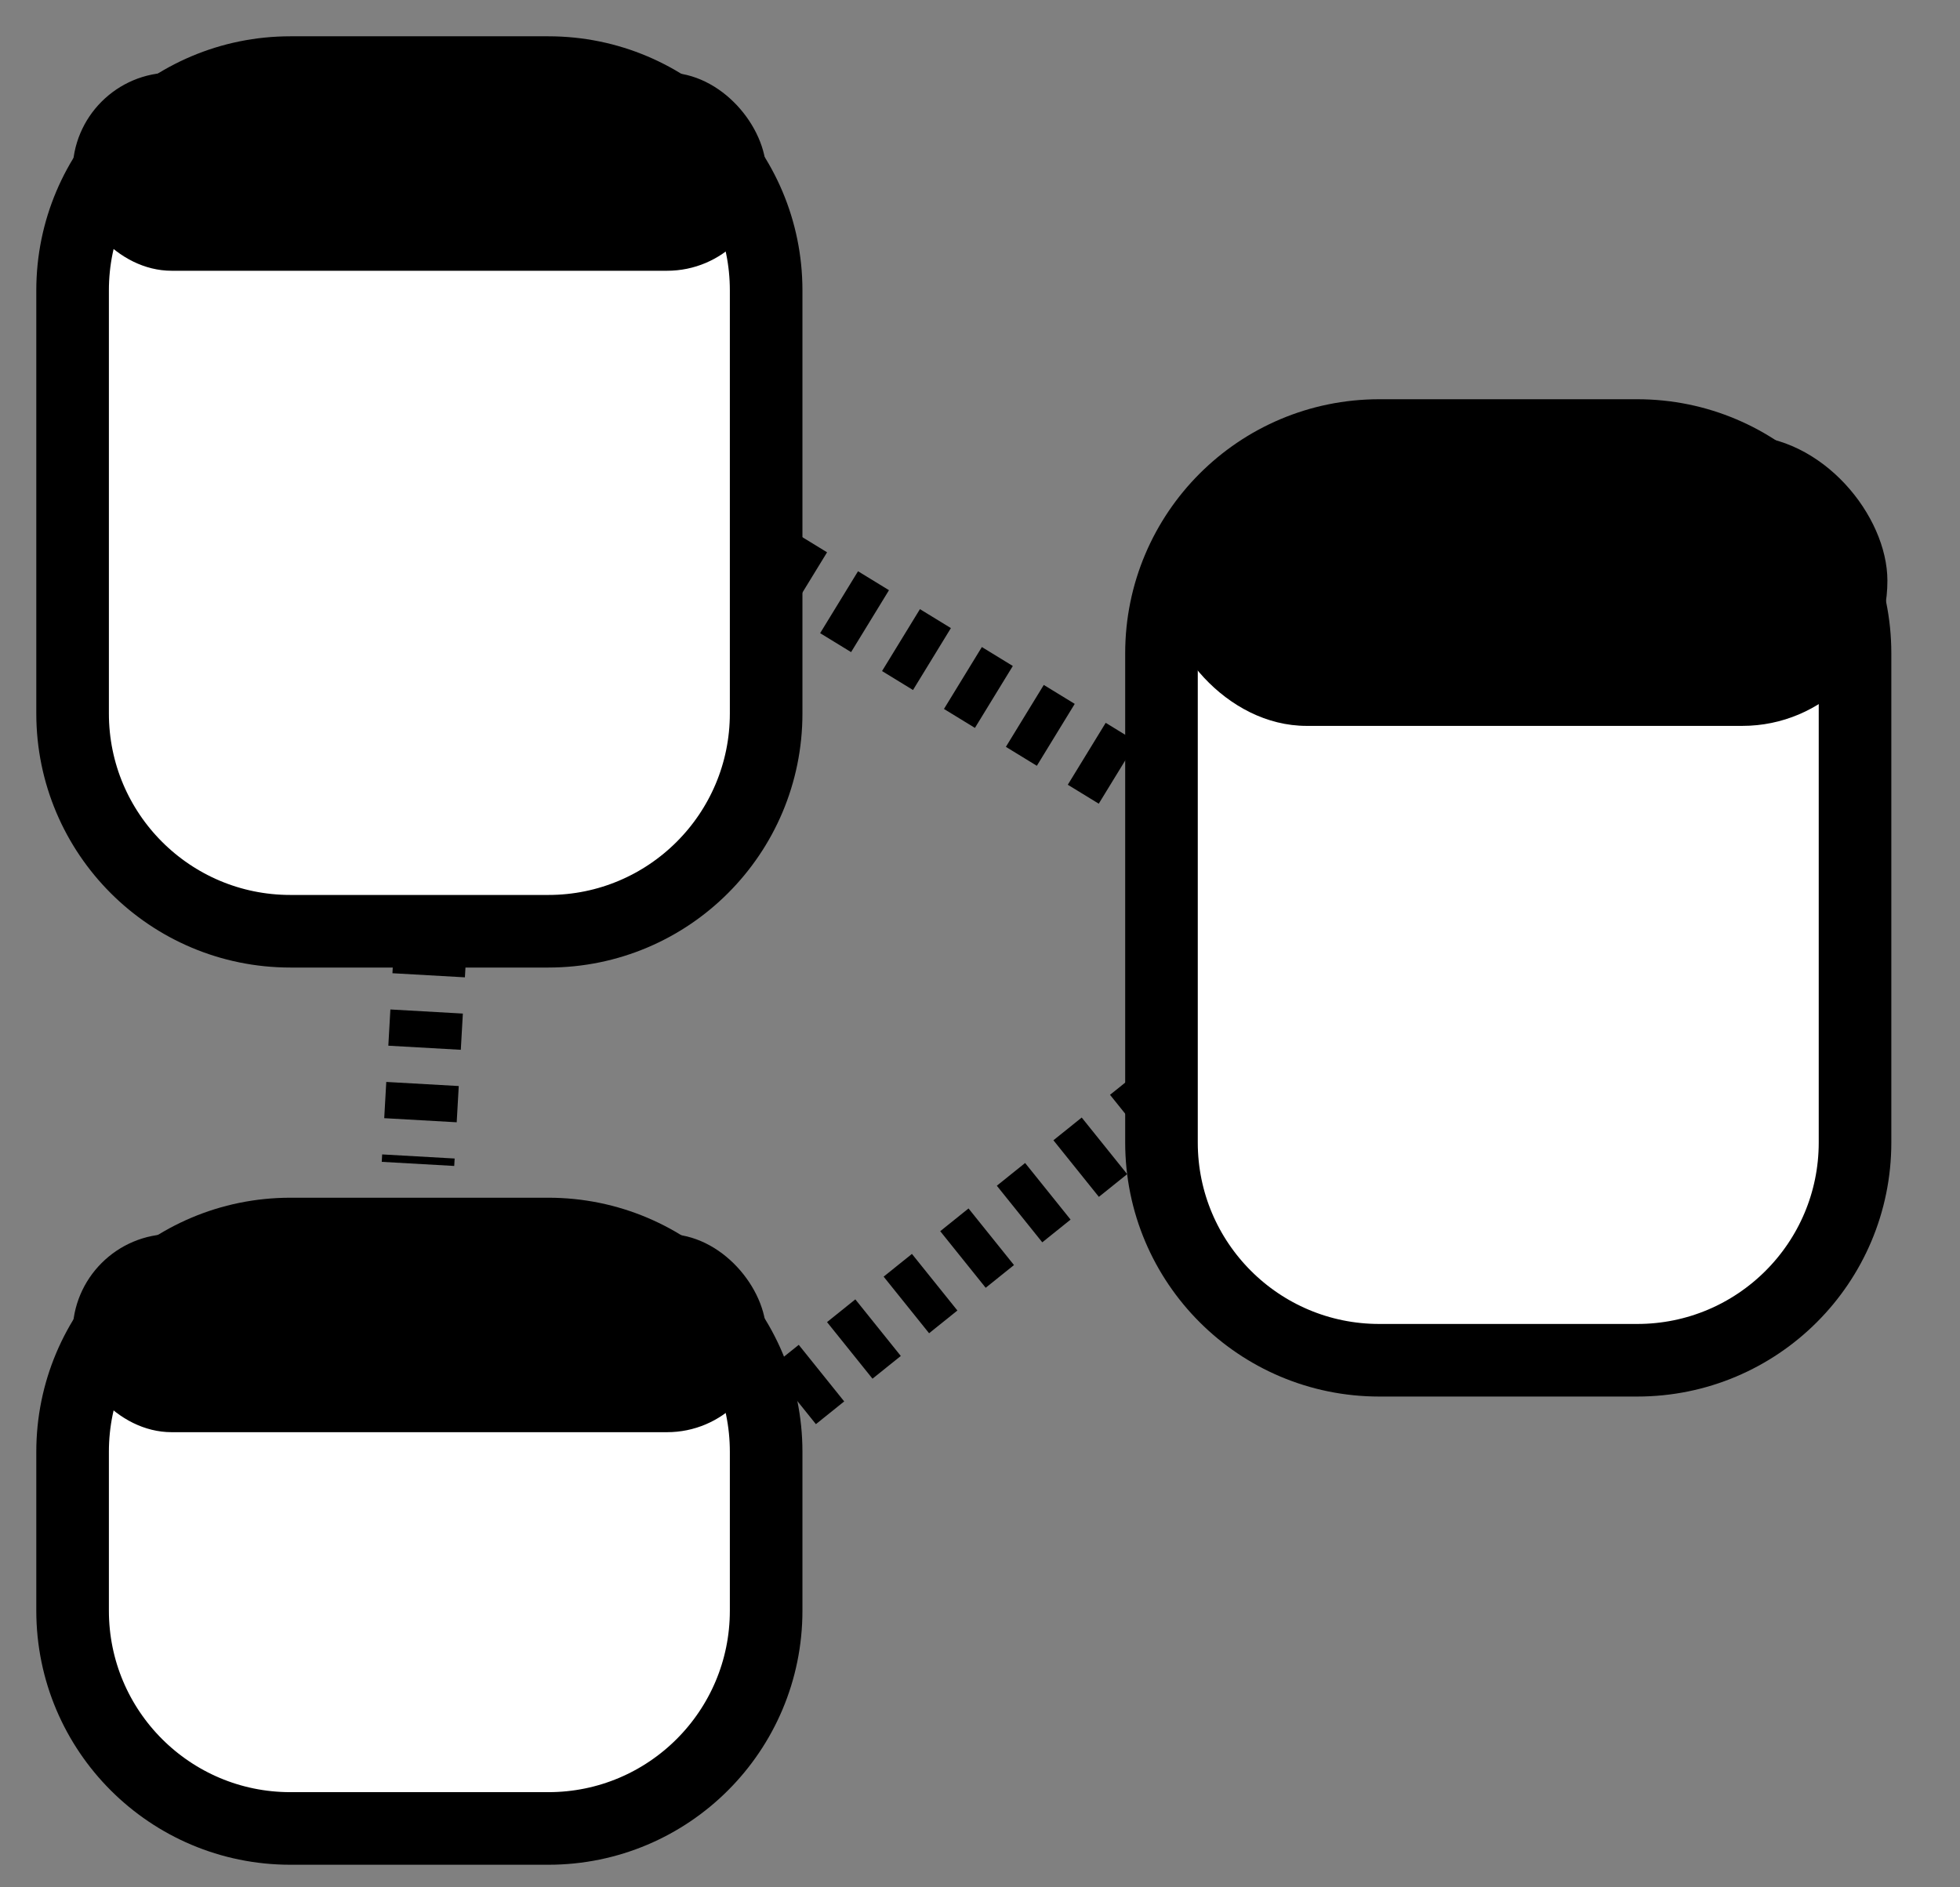 <svg width="27" height="26" viewBox="0 0 27 26" fill="none" xmlns="http://www.w3.org/2000/svg">
<rect x="0" y="0" width="27" height="26" fill="#808080" stroke="none"/>
<path d="M5.99 11.938L5.758 16.034" stroke="black" stroke-dasharray="0.5 0.5"/>
<path d="M9 6.73L17.545 11.96" stroke="black" stroke-dasharray="0.5 0.5"/>
<path d="M9.367 20.482L17.178 14.208" stroke="black" stroke-dasharray="0.5 0.5"/>
<path d="M1 22.189V20C1 18.343 2.343 17 4 17H7.554C9.211 17 10.554 18.343 10.554 20V22.189C10.554 23.846 9.211 25.189 7.554 25.189H4C2.343 25.189 1 23.846 1 22.189Z" fill="white" stroke="black"/>
<rect x="1" y="17" width="9.554" height="2.73" rx="1.365" fill="black"/>
<path d="M1 9.829V4C1 2.343 2.343 1 4 1H7.554C9.211 1 10.554 2.343 10.554 4V9.829C10.554 11.486 9.211 12.829 7.554 12.829H4C2.343 12.829 1 11.486 1 9.829Z" fill="white" stroke="black"/>
<rect x="1" y="1" width="9.554" height="2.73" rx="1.365" fill="black"/>
<path d="M16 15.739V9C16 7.343 17.343 6 19 6H22.554C24.211 6 25.554 7.343 25.554 9V15.739C25.554 17.396 24.211 18.739 22.554 18.739H19C17.343 18.739 16 17.396 16 15.739Z" fill="white" stroke="black"/>
<rect x="16" y="6" width="10" height="4" rx="2" fill="black"/>
</svg>

